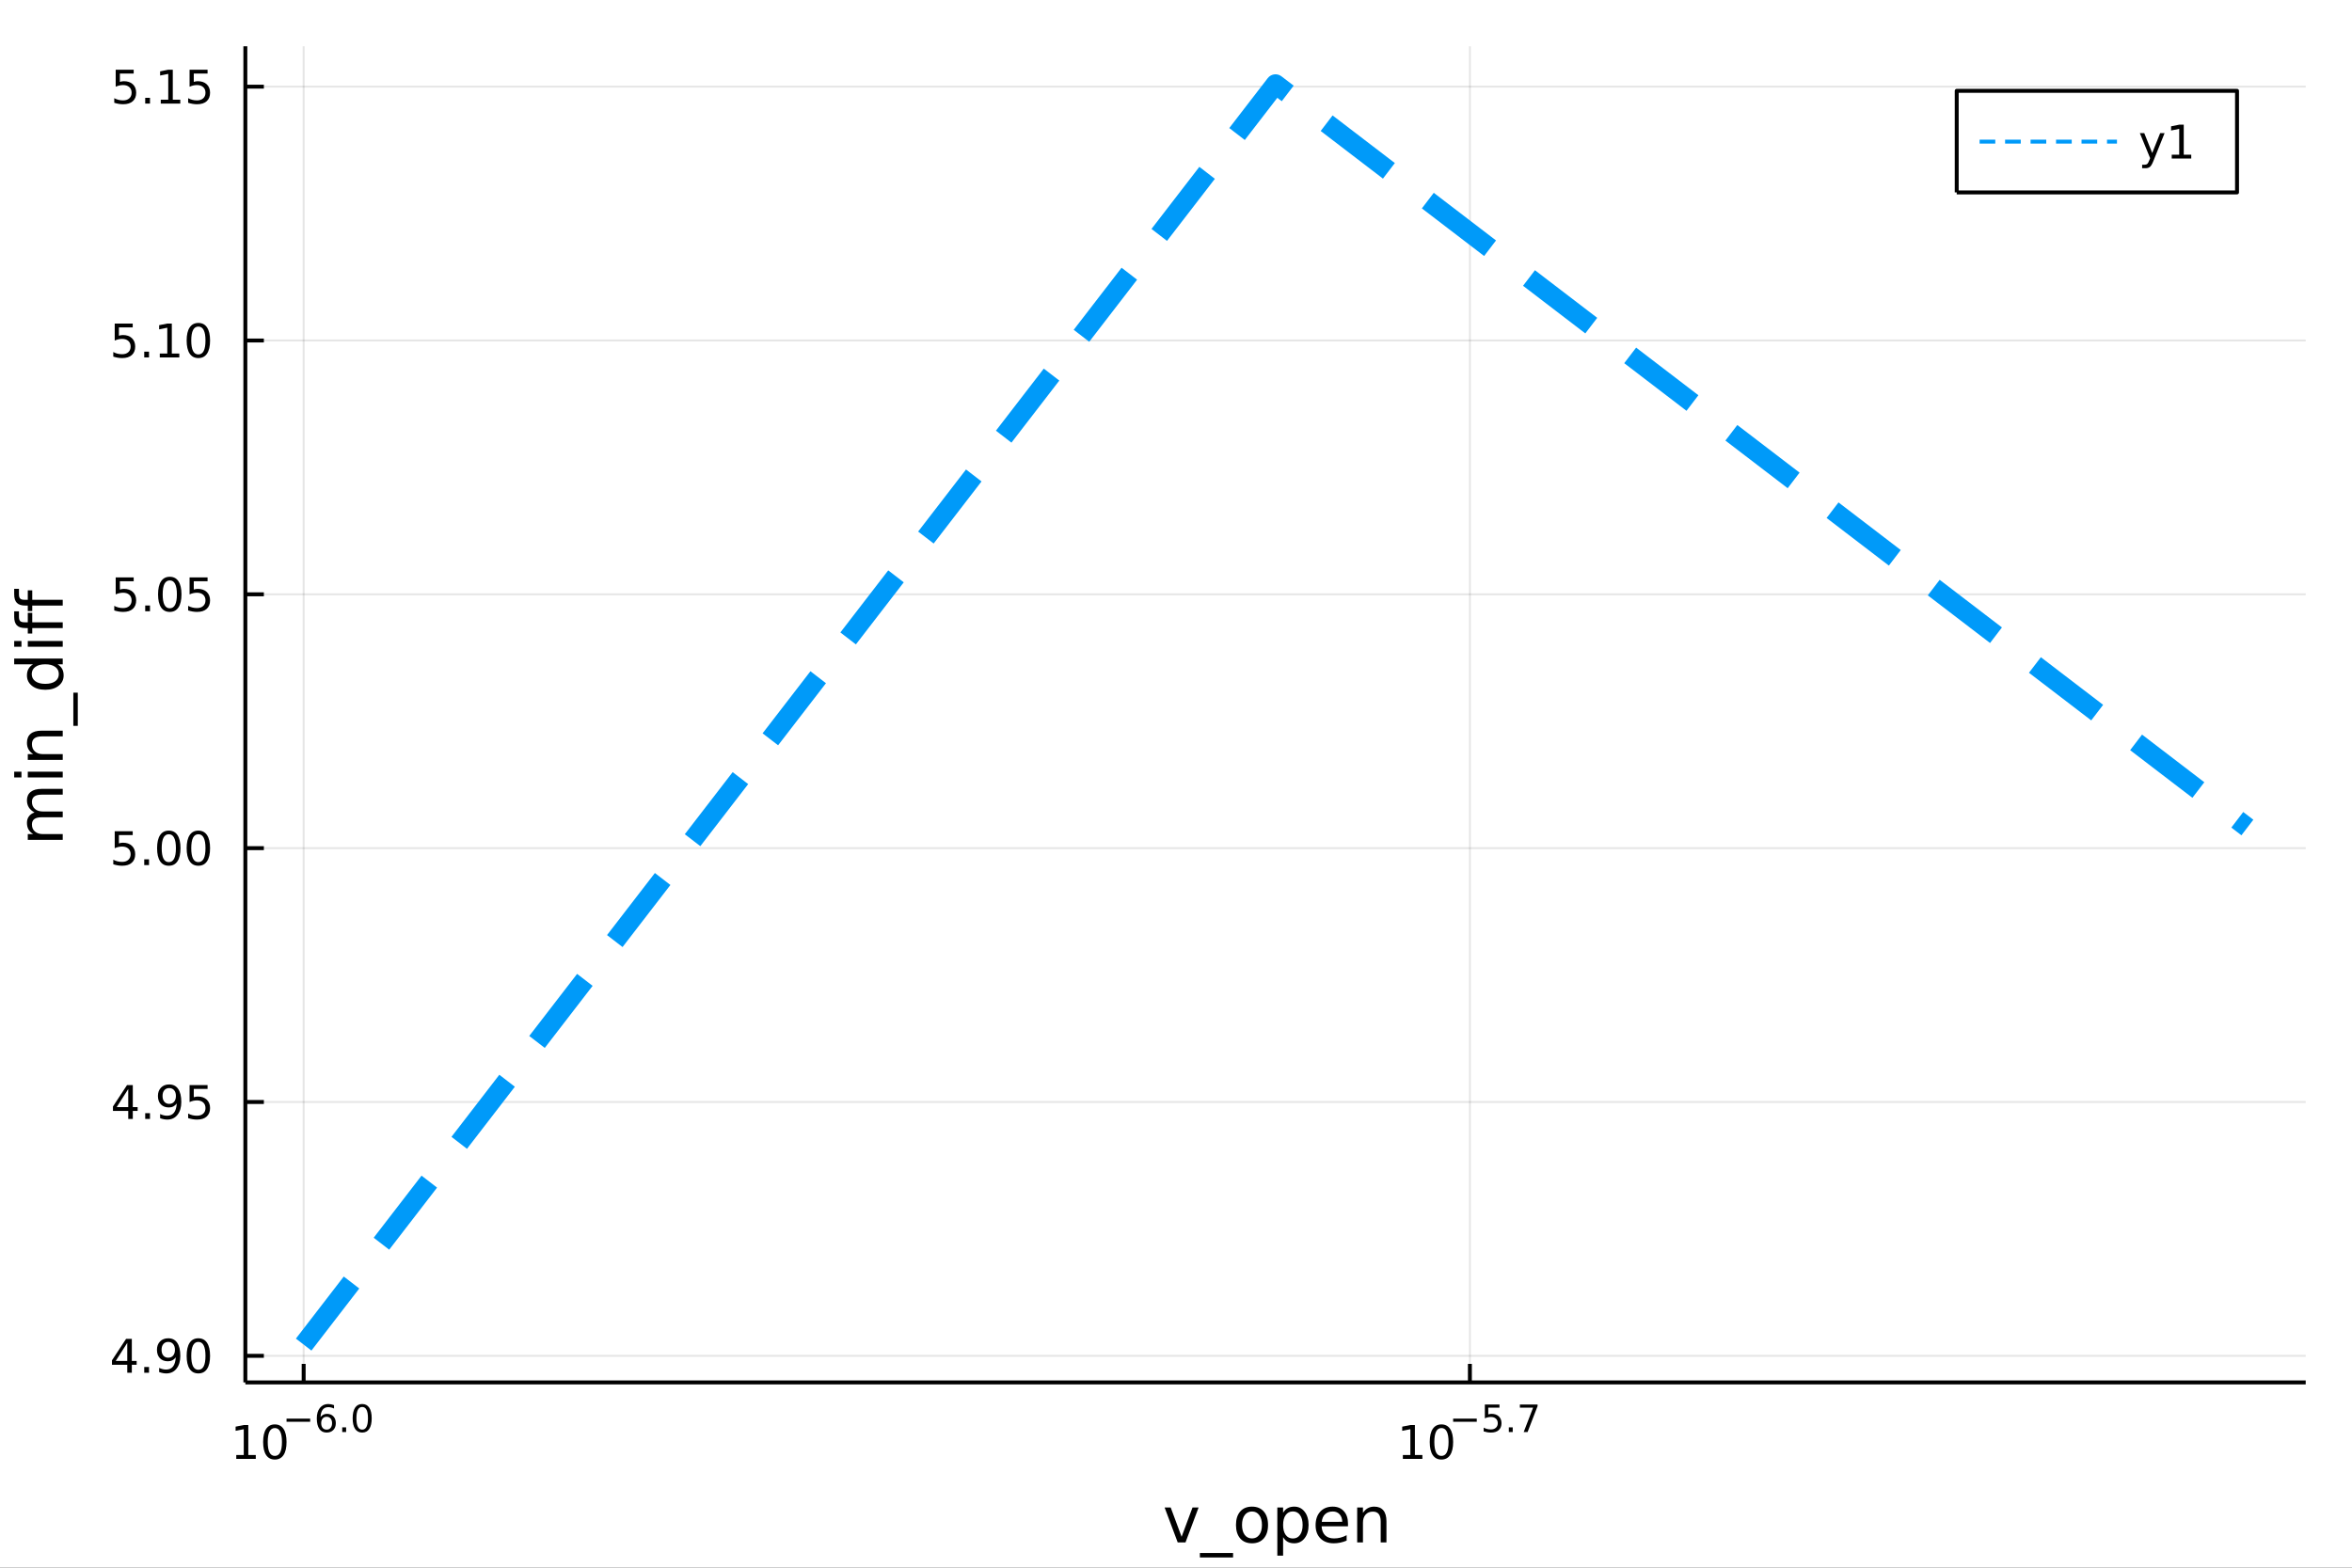 <?xml version="1.0" encoding="utf-8"?>
<svg xmlns="http://www.w3.org/2000/svg" xmlns:xlink="http://www.w3.org/1999/xlink" width="600" height="400" viewBox="0 0 2400 1600">
<rect x="0" y="0" width="2400" height="1600" fill="#333333" stroke="none"/>
<defs>
  <clipPath id="clip820">
    <rect x="0" y="0" width="2400" height="1600"/>
  </clipPath>
</defs>
<path clip-path="url(#clip820)" d="
M0 1600 L2400 1600 L2400 0 L0 0  Z
  " fill="#ffffff" fill-rule="evenodd" fill-opacity="1"/>
<defs>
  <clipPath id="clip821">
    <rect x="480" y="0" width="1681" height="1600"/>
  </clipPath>
</defs>
<path clip-path="url(#clip820)" d="
M250.352 1410.9 L2352.76 1410.9 L2352.76 47.244 L250.352 47.244  Z
  " fill="#ffffff" fill-rule="evenodd" fill-opacity="1"/>
<defs>
  <clipPath id="clip822">
    <rect x="250" y="47" width="2103" height="1365"/>
  </clipPath>
</defs>
<polyline clip-path="url(#clip822)" style="stroke:#000000; stroke-linecap:butt; stroke-linejoin:round; stroke-width:2; stroke-opacity:0.1; fill:none" points="
  309.854,1410.9 309.854,47.244 
  "/>
<polyline clip-path="url(#clip822)" style="stroke:#000000; stroke-linecap:butt; stroke-linejoin:round; stroke-width:2; stroke-opacity:0.1; fill:none" points="
  1499.89,1410.9 1499.89,47.244 
  "/>
<polyline clip-path="url(#clip820)" style="stroke:#000000; stroke-linecap:butt; stroke-linejoin:round; stroke-width:4; stroke-opacity:1; fill:none" points="
  250.352,1410.9 2352.76,1410.9 
  "/>
<polyline clip-path="url(#clip820)" style="stroke:#000000; stroke-linecap:butt; stroke-linejoin:round; stroke-width:4; stroke-opacity:1; fill:none" points="
  309.854,1410.9 309.854,1392 
  "/>
<polyline clip-path="url(#clip820)" style="stroke:#000000; stroke-linecap:butt; stroke-linejoin:round; stroke-width:4; stroke-opacity:1; fill:none" points="
  1499.89,1410.9 1499.89,1392 
  "/>
<path clip-path="url(#clip820)" d="M241.096 1485.02 L248.735 1485.02 L248.735 1458.66 L240.425 1460.32 L240.425 1456.06 L248.688 1454.4 L253.364 1454.4 L253.364 1485.02 L261.003 1485.02 L261.003 1488.96 L241.096 1488.96 L241.096 1485.02 Z" fill="#000000" fill-rule="evenodd" fill-opacity="1" /><path clip-path="url(#clip820)" d="M280.448 1457.48 Q276.836 1457.48 275.008 1461.04 Q273.202 1464.58 273.202 1471.71 Q273.202 1478.82 275.008 1482.38 Q276.836 1485.92 280.448 1485.92 Q284.082 1485.92 285.887 1482.38 Q287.716 1478.82 287.716 1471.71 Q287.716 1464.58 285.887 1461.04 Q284.082 1457.48 280.448 1457.48 M280.448 1453.77 Q286.258 1453.77 289.313 1458.38 Q292.392 1462.96 292.392 1471.71 Q292.392 1480.44 289.313 1485.04 Q286.258 1489.63 280.448 1489.63 Q274.637 1489.63 271.559 1485.04 Q268.503 1480.44 268.503 1471.71 Q268.503 1462.96 271.559 1458.38 Q274.637 1453.77 280.448 1453.77 Z" fill="#000000" fill-rule="evenodd" fill-opacity="1" /><path clip-path="url(#clip820)" d="M292.392 1447.87 L316.503 1447.87 L316.503 1451.07 L292.392 1451.07 L292.392 1447.87 Z" fill="#000000" fill-rule="evenodd" fill-opacity="1" /><path clip-path="url(#clip820)" d="M333.299 1445.99 Q330.741 1445.99 329.236 1447.74 Q327.751 1449.49 327.751 1452.54 Q327.751 1455.57 329.236 1457.33 Q330.741 1459.08 333.299 1459.08 Q335.857 1459.08 337.342 1457.33 Q338.847 1455.57 338.847 1452.54 Q338.847 1449.49 337.342 1447.74 Q335.857 1445.99 333.299 1445.99 M340.841 1434.09 L340.841 1437.55 Q339.411 1436.87 337.944 1436.51 Q336.496 1436.16 335.067 1436.16 Q331.305 1436.16 329.312 1438.69 Q327.337 1441.23 327.055 1446.37 Q328.164 1444.73 329.838 1443.87 Q331.512 1442.98 333.525 1442.98 Q337.756 1442.98 340.201 1445.56 Q342.665 1448.12 342.665 1452.54 Q342.665 1456.86 340.107 1459.48 Q337.549 1462.09 333.299 1462.09 Q328.428 1462.09 325.851 1458.37 Q323.274 1454.62 323.274 1447.53 Q323.274 1440.88 326.434 1436.93 Q329.594 1432.96 334.916 1432.96 Q336.346 1432.96 337.794 1433.24 Q339.261 1433.52 340.841 1434.09 Z" fill="#000000" fill-rule="evenodd" fill-opacity="1" /><path clip-path="url(#clip820)" d="M349.21 1456.77 L353.179 1456.77 L353.179 1461.55 L349.21 1461.55 L349.21 1456.77 Z" fill="#000000" fill-rule="evenodd" fill-opacity="1" /><path clip-path="url(#clip820)" d="M369.579 1435.97 Q366.645 1435.97 365.159 1438.86 Q363.692 1441.74 363.692 1447.53 Q363.692 1453.31 365.159 1456.2 Q366.645 1459.08 369.579 1459.08 Q372.532 1459.08 373.999 1456.2 Q375.485 1453.31 375.485 1447.53 Q375.485 1441.74 373.999 1438.86 Q372.532 1435.97 369.579 1435.97 M369.579 1432.96 Q374.3 1432.96 376.782 1436.7 Q379.284 1440.43 379.284 1447.53 Q379.284 1454.62 376.782 1458.37 Q374.3 1462.09 369.579 1462.09 Q364.858 1462.09 362.357 1458.37 Q359.874 1454.62 359.874 1447.53 Q359.874 1440.43 362.357 1436.7 Q364.858 1432.96 369.579 1432.96 Z" fill="#000000" fill-rule="evenodd" fill-opacity="1" /><path clip-path="url(#clip820)" d="M1431.5 1485.02 L1439.14 1485.02 L1439.14 1458.66 L1430.83 1460.32 L1430.83 1456.06 L1439.1 1454.4 L1443.77 1454.4 L1443.77 1485.02 L1451.41 1485.02 L1451.41 1488.96 L1431.5 1488.96 L1431.5 1485.02 Z" fill="#000000" fill-rule="evenodd" fill-opacity="1" /><path clip-path="url(#clip820)" d="M1470.85 1457.48 Q1467.24 1457.48 1465.41 1461.04 Q1463.61 1464.58 1463.61 1471.71 Q1463.61 1478.82 1465.41 1482.38 Q1467.24 1485.92 1470.85 1485.92 Q1474.49 1485.92 1476.29 1482.38 Q1478.12 1478.82 1478.12 1471.71 Q1478.12 1464.58 1476.29 1461.04 Q1474.49 1457.48 1470.85 1457.48 M1470.85 1453.77 Q1476.66 1453.77 1479.72 1458.38 Q1482.8 1462.96 1482.8 1471.71 Q1482.8 1480.44 1479.72 1485.04 Q1476.66 1489.63 1470.85 1489.63 Q1465.04 1489.63 1461.97 1485.04 Q1458.91 1480.44 1458.91 1471.71 Q1458.91 1462.96 1461.97 1458.38 Q1465.04 1453.77 1470.85 1453.77 Z" fill="#000000" fill-rule="evenodd" fill-opacity="1" /><path clip-path="url(#clip820)" d="M1482.8 1447.87 L1506.91 1447.87 L1506.91 1451.07 L1482.8 1451.07 L1482.8 1447.87 Z" fill="#000000" fill-rule="evenodd" fill-opacity="1" /><path clip-path="url(#clip820)" d="M1515.15 1433.47 L1530.06 1433.47 L1530.06 1436.66 L1518.63 1436.66 L1518.63 1443.55 Q1519.45 1443.27 1520.28 1443.13 Q1521.11 1442.98 1521.94 1442.98 Q1526.64 1442.98 1529.39 1445.56 Q1532.13 1448.14 1532.13 1452.54 Q1532.13 1457.07 1529.31 1459.59 Q1526.49 1462.09 1521.35 1462.09 Q1519.59 1462.09 1517.74 1461.79 Q1515.92 1461.49 1513.96 1460.89 L1513.96 1457.07 Q1515.66 1457.99 1517.46 1458.44 Q1519.27 1458.89 1521.28 1458.89 Q1524.53 1458.89 1526.43 1457.18 Q1528.33 1455.47 1528.33 1452.54 Q1528.33 1449.6 1526.43 1447.89 Q1524.53 1446.18 1521.28 1446.18 Q1519.76 1446.18 1518.23 1446.52 Q1516.73 1446.86 1515.15 1447.57 L1515.15 1433.47 Z" fill="#000000" fill-rule="evenodd" fill-opacity="1" /><path clip-path="url(#clip820)" d="M1539.62 1456.77 L1543.59 1456.77 L1543.59 1461.55 L1539.62 1461.55 L1539.62 1456.77 Z" fill="#000000" fill-rule="evenodd" fill-opacity="1" /><path clip-path="url(#clip820)" d="M1550.9 1433.47 L1568.96 1433.47 L1568.96 1435.08 L1558.76 1461.55 L1554.79 1461.55 L1564.39 1436.66 L1550.9 1436.66 L1550.9 1433.47 Z" fill="#000000" fill-rule="evenodd" fill-opacity="1" /><path clip-path="url(#clip820)" d="M1188.37 1538.54 L1194.58 1538.54 L1205.72 1568.46 L1216.86 1538.54 L1223.06 1538.54 L1209.7 1574.19 L1201.74 1574.19 L1188.37 1538.54 Z" fill="#000000" fill-rule="evenodd" fill-opacity="1" /><path clip-path="url(#clip820)" d="M1258.24 1585.01 L1258.24 1589.56 L1224.37 1589.56 L1224.37 1585.01 L1258.24 1585.01 Z" fill="#000000" fill-rule="evenodd" fill-opacity="1" /><path clip-path="url(#clip820)" d="M1277.56 1542.64 Q1272.84 1542.64 1270.11 1546.34 Q1267.37 1550 1267.37 1556.39 Q1267.37 1562.79 1270.08 1566.48 Q1272.81 1570.14 1277.56 1570.14 Q1282.23 1570.14 1284.97 1566.45 Q1287.71 1562.76 1287.71 1556.39 Q1287.71 1550.06 1284.97 1546.37 Q1282.23 1542.64 1277.56 1542.64 M1277.56 1537.68 Q1285.19 1537.68 1289.55 1542.64 Q1293.92 1547.61 1293.92 1556.39 Q1293.92 1565.15 1289.55 1570.14 Q1285.19 1575.11 1277.56 1575.11 Q1269.88 1575.11 1265.52 1570.14 Q1261.2 1565.15 1261.2 1556.39 Q1261.2 1547.61 1265.52 1542.64 Q1269.88 1537.68 1277.56 1537.68 Z" fill="#000000" fill-rule="evenodd" fill-opacity="1" /><path clip-path="url(#clip820)" d="M1309.29 1568.84 L1309.29 1587.74 L1303.4 1587.74 L1303.4 1538.54 L1309.29 1538.54 L1309.29 1543.95 Q1311.13 1540.77 1313.94 1539.24 Q1316.77 1537.68 1320.68 1537.68 Q1327.18 1537.68 1331.22 1542.83 Q1335.29 1547.99 1335.29 1556.39 Q1335.29 1564.8 1331.22 1569.95 Q1327.18 1575.11 1320.68 1575.11 Q1316.77 1575.11 1313.94 1573.58 Q1311.13 1572.02 1309.29 1568.84 M1329.21 1556.39 Q1329.21 1549.93 1326.54 1546.27 Q1323.9 1542.58 1319.25 1542.58 Q1314.6 1542.58 1311.93 1546.27 Q1309.29 1549.93 1309.29 1556.39 Q1309.29 1562.85 1311.93 1566.55 Q1314.6 1570.21 1319.25 1570.21 Q1323.9 1570.21 1326.54 1566.55 Q1329.21 1562.85 1329.21 1556.39 Z" fill="#000000" fill-rule="evenodd" fill-opacity="1" /><path clip-path="url(#clip820)" d="M1375.49 1554.9 L1375.49 1557.76 L1348.56 1557.76 Q1348.95 1563.81 1352.19 1566.99 Q1355.47 1570.14 1361.3 1570.14 Q1364.67 1570.14 1367.82 1569.32 Q1371 1568.49 1374.12 1566.83 L1374.12 1572.37 Q1370.97 1573.71 1367.66 1574.41 Q1364.35 1575.11 1360.95 1575.11 Q1352.42 1575.11 1347.42 1570.14 Q1342.45 1565.18 1342.45 1556.71 Q1342.45 1547.96 1347.16 1542.83 Q1351.91 1537.68 1359.93 1537.68 Q1367.12 1537.68 1371.29 1542.33 Q1375.49 1546.94 1375.49 1554.9 M1369.64 1553.18 Q1369.57 1548.37 1366.93 1545.51 Q1364.32 1542.64 1359.99 1542.64 Q1355.09 1542.64 1352.13 1545.41 Q1349.2 1548.18 1348.76 1553.21 L1369.64 1553.18 Z" fill="#000000" fill-rule="evenodd" fill-opacity="1" /><path clip-path="url(#clip820)" d="M1414.74 1552.67 L1414.74 1574.19 L1408.88 1574.19 L1408.88 1552.86 Q1408.88 1547.8 1406.91 1545.29 Q1404.93 1542.77 1400.99 1542.77 Q1396.24 1542.77 1393.51 1545.79 Q1390.77 1548.82 1390.77 1554.04 L1390.77 1574.19 L1384.88 1574.19 L1384.88 1538.54 L1390.77 1538.54 L1390.77 1544.08 Q1392.87 1540.86 1395.7 1539.27 Q1398.57 1537.68 1402.29 1537.68 Q1408.43 1537.68 1411.59 1541.5 Q1414.74 1545.29 1414.74 1552.67 Z" fill="#000000" fill-rule="evenodd" fill-opacity="1" /><polyline clip-path="url(#clip822)" style="stroke:#000000; stroke-linecap:butt; stroke-linejoin:round; stroke-width:2; stroke-opacity:0.1; fill:none" points="
  250.352,1383.77 2352.76,1383.77 
  "/>
<polyline clip-path="url(#clip822)" style="stroke:#000000; stroke-linecap:butt; stroke-linejoin:round; stroke-width:2; stroke-opacity:0.1; fill:none" points="
  250.352,1124.71 2352.76,1124.71 
  "/>
<polyline clip-path="url(#clip822)" style="stroke:#000000; stroke-linecap:butt; stroke-linejoin:round; stroke-width:2; stroke-opacity:0.1; fill:none" points="
  250.352,865.64 2352.76,865.64 
  "/>
<polyline clip-path="url(#clip822)" style="stroke:#000000; stroke-linecap:butt; stroke-linejoin:round; stroke-width:2; stroke-opacity:0.1; fill:none" points="
  250.352,606.572 2352.76,606.572 
  "/>
<polyline clip-path="url(#clip822)" style="stroke:#000000; stroke-linecap:butt; stroke-linejoin:round; stroke-width:2; stroke-opacity:0.1; fill:none" points="
  250.352,347.505 2352.76,347.505 
  "/>
<polyline clip-path="url(#clip822)" style="stroke:#000000; stroke-linecap:butt; stroke-linejoin:round; stroke-width:2; stroke-opacity:0.1; fill:none" points="
  250.352,88.438 2352.76,88.438 
  "/>
<polyline clip-path="url(#clip820)" style="stroke:#000000; stroke-linecap:butt; stroke-linejoin:round; stroke-width:4; stroke-opacity:1; fill:none" points="
  250.352,1410.9 250.352,47.244 
  "/>
<polyline clip-path="url(#clip820)" style="stroke:#000000; stroke-linecap:butt; stroke-linejoin:round; stroke-width:4; stroke-opacity:1; fill:none" points="
  250.352,1383.77 269.25,1383.77 
  "/>
<polyline clip-path="url(#clip820)" style="stroke:#000000; stroke-linecap:butt; stroke-linejoin:round; stroke-width:4; stroke-opacity:1; fill:none" points="
  250.352,1124.71 269.25,1124.71 
  "/>
<polyline clip-path="url(#clip820)" style="stroke:#000000; stroke-linecap:butt; stroke-linejoin:round; stroke-width:4; stroke-opacity:1; fill:none" points="
  250.352,865.64 269.25,865.64 
  "/>
<polyline clip-path="url(#clip820)" style="stroke:#000000; stroke-linecap:butt; stroke-linejoin:round; stroke-width:4; stroke-opacity:1; fill:none" points="
  250.352,606.572 269.25,606.572 
  "/>
<polyline clip-path="url(#clip820)" style="stroke:#000000; stroke-linecap:butt; stroke-linejoin:round; stroke-width:4; stroke-opacity:1; fill:none" points="
  250.352,347.505 269.25,347.505 
  "/>
<polyline clip-path="url(#clip820)" style="stroke:#000000; stroke-linecap:butt; stroke-linejoin:round; stroke-width:4; stroke-opacity:1; fill:none" points="
  250.352,88.438 269.25,88.438 
  "/>
<path clip-path="url(#clip820)" d="M129.862 1370.57 L118.056 1389.02 L129.862 1389.02 L129.862 1370.57 M128.635 1366.49 L134.515 1366.49 L134.515 1389.02 L139.445 1389.02 L139.445 1392.91 L134.515 1392.91 L134.515 1401.05 L129.862 1401.05 L129.862 1392.91 L114.26 1392.91 L114.26 1388.39 L128.635 1366.49 Z" fill="#000000" fill-rule="evenodd" fill-opacity="1" /><path clip-path="url(#clip820)" d="M147.177 1395.17 L152.061 1395.17 L152.061 1401.05 L147.177 1401.05 L147.177 1395.17 Z" fill="#000000" fill-rule="evenodd" fill-opacity="1" /><path clip-path="url(#clip820)" d="M162.385 1400.34 L162.385 1396.08 Q164.144 1396.91 165.95 1397.35 Q167.755 1397.79 169.491 1397.79 Q174.121 1397.79 176.551 1394.69 Q179.005 1391.56 179.352 1385.22 Q178.01 1387.21 175.95 1388.28 Q173.889 1389.34 171.389 1389.34 Q166.204 1389.34 163.172 1386.22 Q160.163 1383.07 160.163 1377.63 Q160.163 1372.3 163.311 1369.09 Q166.459 1365.87 171.69 1365.87 Q177.686 1365.87 180.834 1370.48 Q184.005 1375.06 184.005 1383.81 Q184.005 1391.98 180.116 1396.86 Q176.251 1401.73 169.7 1401.73 Q167.94 1401.73 166.135 1401.38 Q164.329 1401.03 162.385 1400.34 M171.69 1385.68 Q174.839 1385.68 176.667 1383.53 Q178.519 1381.38 178.519 1377.63 Q178.519 1373.9 176.667 1371.75 Q174.839 1369.57 171.69 1369.57 Q168.542 1369.57 166.69 1371.75 Q164.862 1373.9 164.862 1377.63 Q164.862 1381.38 166.69 1383.53 Q168.542 1385.68 171.69 1385.68 Z" fill="#000000" fill-rule="evenodd" fill-opacity="1" /><path clip-path="url(#clip820)" d="M202.408 1369.57 Q198.797 1369.57 196.968 1373.14 Q195.163 1376.68 195.163 1383.81 Q195.163 1390.92 196.968 1394.48 Q198.797 1398.02 202.408 1398.02 Q206.042 1398.02 207.848 1394.48 Q209.676 1390.92 209.676 1383.81 Q209.676 1376.68 207.848 1373.14 Q206.042 1369.57 202.408 1369.57 M202.408 1365.87 Q208.218 1365.87 211.274 1370.48 Q214.352 1375.06 214.352 1383.81 Q214.352 1392.54 211.274 1397.14 Q208.218 1401.73 202.408 1401.73 Q196.598 1401.73 193.519 1397.14 Q190.463 1392.54 190.463 1383.81 Q190.463 1375.06 193.519 1370.48 Q196.598 1365.87 202.408 1365.87 Z" fill="#000000" fill-rule="evenodd" fill-opacity="1" /><path clip-path="url(#clip820)" d="M130.857 1111.5 L119.052 1129.95 L130.857 1129.95 L130.857 1111.5 M129.63 1107.43 L135.51 1107.43 L135.51 1129.95 L140.441 1129.95 L140.441 1133.84 L135.51 1133.84 L135.51 1141.99 L130.857 1141.99 L130.857 1133.84 L115.256 1133.84 L115.256 1129.33 L129.63 1107.43 Z" fill="#000000" fill-rule="evenodd" fill-opacity="1" /><path clip-path="url(#clip820)" d="M148.172 1136.11 L153.056 1136.11 L153.056 1141.99 L148.172 1141.99 L148.172 1136.11 Z" fill="#000000" fill-rule="evenodd" fill-opacity="1" /><path clip-path="url(#clip820)" d="M163.38 1141.27 L163.38 1137.01 Q165.14 1137.84 166.945 1138.28 Q168.751 1138.72 170.487 1138.72 Q175.116 1138.72 177.547 1135.62 Q180.001 1132.5 180.348 1126.15 Q179.005 1128.14 176.945 1129.21 Q174.885 1130.27 172.385 1130.27 Q167.2 1130.27 164.167 1127.15 Q161.158 1124 161.158 1118.56 Q161.158 1113.24 164.306 1110.02 Q167.454 1106.8 172.686 1106.8 Q178.681 1106.8 181.829 1111.41 Q185.001 1115.99 185.001 1124.74 Q185.001 1132.91 181.112 1137.8 Q177.246 1142.66 170.695 1142.66 Q168.936 1142.66 167.13 1142.31 Q165.325 1141.96 163.38 1141.27 M172.686 1126.62 Q175.834 1126.62 177.663 1124.46 Q179.514 1122.31 179.514 1118.56 Q179.514 1114.83 177.663 1112.68 Q175.834 1110.51 172.686 1110.51 Q169.538 1110.51 167.686 1112.68 Q165.857 1114.83 165.857 1118.56 Q165.857 1122.31 167.686 1124.46 Q169.538 1126.62 172.686 1126.62 Z" fill="#000000" fill-rule="evenodd" fill-opacity="1" /><path clip-path="url(#clip820)" d="M193.45 1107.43 L211.806 1107.43 L211.806 1111.36 L197.732 1111.36 L197.732 1119.83 Q198.75 1119.49 199.769 1119.33 Q200.787 1119.14 201.806 1119.14 Q207.593 1119.14 210.973 1122.31 Q214.352 1125.48 214.352 1130.9 Q214.352 1136.48 210.88 1139.58 Q207.408 1142.66 201.088 1142.66 Q198.912 1142.66 196.644 1142.29 Q194.399 1141.92 191.991 1141.18 L191.991 1136.48 Q194.075 1137.61 196.297 1138.17 Q198.519 1138.72 200.996 1138.72 Q205 1138.72 207.338 1136.62 Q209.676 1134.51 209.676 1130.9 Q209.676 1127.29 207.338 1125.18 Q205 1123.08 200.996 1123.08 Q199.121 1123.08 197.246 1123.49 Q195.394 1123.91 193.45 1124.79 L193.45 1107.43 Z" fill="#000000" fill-rule="evenodd" fill-opacity="1" /><path clip-path="url(#clip820)" d="M117.061 848.36 L135.417 848.36 L135.417 852.295 L121.343 852.295 L121.343 860.767 Q122.362 860.42 123.38 860.258 Q124.399 860.073 125.418 860.073 Q131.205 860.073 134.584 863.244 Q137.964 866.415 137.964 871.832 Q137.964 877.411 134.492 880.512 Q131.019 883.591 124.7 883.591 Q122.524 883.591 120.255 883.221 Q118.01 882.85 115.603 882.11 L115.603 877.411 Q117.686 878.545 119.908 879.1 Q122.13 879.656 124.607 879.656 Q128.612 879.656 130.95 877.549 Q133.288 875.443 133.288 871.832 Q133.288 868.221 130.95 866.114 Q128.612 864.008 124.607 864.008 Q122.732 864.008 120.857 864.424 Q119.006 864.841 117.061 865.721 L117.061 848.36 Z" fill="#000000" fill-rule="evenodd" fill-opacity="1" /><path clip-path="url(#clip820)" d="M147.177 877.04 L152.061 877.04 L152.061 882.92 L147.177 882.92 L147.177 877.04 Z" fill="#000000" fill-rule="evenodd" fill-opacity="1" /><path clip-path="url(#clip820)" d="M172.246 851.438 Q168.635 851.438 166.806 855.003 Q165.001 858.545 165.001 865.674 Q165.001 872.781 166.806 876.346 Q168.635 879.887 172.246 879.887 Q175.88 879.887 177.686 876.346 Q179.514 872.781 179.514 865.674 Q179.514 858.545 177.686 855.003 Q175.88 851.438 172.246 851.438 M172.246 847.735 Q178.056 847.735 181.112 852.341 Q184.19 856.925 184.19 865.674 Q184.19 874.401 181.112 879.008 Q178.056 883.591 172.246 883.591 Q166.436 883.591 163.357 879.008 Q160.302 874.401 160.302 865.674 Q160.302 856.925 163.357 852.341 Q166.436 847.735 172.246 847.735 Z" fill="#000000" fill-rule="evenodd" fill-opacity="1" /><path clip-path="url(#clip820)" d="M202.408 851.438 Q198.797 851.438 196.968 855.003 Q195.163 858.545 195.163 865.674 Q195.163 872.781 196.968 876.346 Q198.797 879.887 202.408 879.887 Q206.042 879.887 207.848 876.346 Q209.676 872.781 209.676 865.674 Q209.676 858.545 207.848 855.003 Q206.042 851.438 202.408 851.438 M202.408 847.735 Q208.218 847.735 211.274 852.341 Q214.352 856.925 214.352 865.674 Q214.352 874.401 211.274 879.008 Q208.218 883.591 202.408 883.591 Q196.598 883.591 193.519 879.008 Q190.463 874.401 190.463 865.674 Q190.463 856.925 193.519 852.341 Q196.598 847.735 202.408 847.735 Z" fill="#000000" fill-rule="evenodd" fill-opacity="1" /><path clip-path="url(#clip820)" d="M118.056 589.292 L136.413 589.292 L136.413 593.228 L122.339 593.228 L122.339 601.7 Q123.357 601.353 124.376 601.19 Q125.394 601.005 126.413 601.005 Q132.2 601.005 135.579 604.177 Q138.959 607.348 138.959 612.764 Q138.959 618.343 135.487 621.445 Q132.015 624.524 125.695 624.524 Q123.519 624.524 121.251 624.153 Q119.006 623.783 116.598 623.042 L116.598 618.343 Q118.681 619.477 120.904 620.033 Q123.126 620.589 125.603 620.589 Q129.607 620.589 131.945 618.482 Q134.283 616.376 134.283 612.764 Q134.283 609.153 131.945 607.047 Q129.607 604.94 125.603 604.94 Q123.728 604.94 121.853 605.357 Q120.001 605.774 118.056 606.653 L118.056 589.292 Z" fill="#000000" fill-rule="evenodd" fill-opacity="1" /><path clip-path="url(#clip820)" d="M148.172 617.973 L153.056 617.973 L153.056 623.852 L148.172 623.852 L148.172 617.973 Z" fill="#000000" fill-rule="evenodd" fill-opacity="1" /><path clip-path="url(#clip820)" d="M173.241 592.371 Q169.63 592.371 167.802 595.936 Q165.996 599.478 165.996 606.607 Q165.996 613.714 167.802 617.278 Q169.63 620.82 173.241 620.82 Q176.876 620.82 178.681 617.278 Q180.51 613.714 180.51 606.607 Q180.51 599.478 178.681 595.936 Q176.876 592.371 173.241 592.371 M173.241 588.667 Q179.051 588.667 182.107 593.274 Q185.186 597.857 185.186 606.607 Q185.186 615.334 182.107 619.94 Q179.051 624.524 173.241 624.524 Q167.431 624.524 164.352 619.94 Q161.297 615.334 161.297 606.607 Q161.297 597.857 164.352 593.274 Q167.431 588.667 173.241 588.667 Z" fill="#000000" fill-rule="evenodd" fill-opacity="1" /><path clip-path="url(#clip820)" d="M193.45 589.292 L211.806 589.292 L211.806 593.228 L197.732 593.228 L197.732 601.7 Q198.75 601.353 199.769 601.19 Q200.787 601.005 201.806 601.005 Q207.593 601.005 210.973 604.177 Q214.352 607.348 214.352 612.764 Q214.352 618.343 210.88 621.445 Q207.408 624.524 201.088 624.524 Q198.912 624.524 196.644 624.153 Q194.399 623.783 191.991 623.042 L191.991 618.343 Q194.075 619.477 196.297 620.033 Q198.519 620.589 200.996 620.589 Q205 620.589 207.338 618.482 Q209.676 616.376 209.676 612.764 Q209.676 609.153 207.338 607.047 Q205 604.94 200.996 604.94 Q199.121 604.94 197.246 605.357 Q195.394 605.774 193.45 606.653 L193.45 589.292 Z" fill="#000000" fill-rule="evenodd" fill-opacity="1" /><path clip-path="url(#clip820)" d="M117.061 330.225 L135.417 330.225 L135.417 334.16 L121.343 334.16 L121.343 342.632 Q122.362 342.285 123.38 342.123 Q124.399 341.938 125.418 341.938 Q131.205 341.938 134.584 345.109 Q137.964 348.28 137.964 353.697 Q137.964 359.276 134.492 362.378 Q131.019 365.456 124.7 365.456 Q122.524 365.456 120.255 365.086 Q118.01 364.716 115.603 363.975 L115.603 359.276 Q117.686 360.41 119.908 360.966 Q122.13 361.521 124.607 361.521 Q128.612 361.521 130.95 359.415 Q133.288 357.308 133.288 353.697 Q133.288 350.086 130.95 347.98 Q128.612 345.873 124.607 345.873 Q122.732 345.873 120.857 346.29 Q119.006 346.706 117.061 347.586 L117.061 330.225 Z" fill="#000000" fill-rule="evenodd" fill-opacity="1" /><path clip-path="url(#clip820)" d="M147.177 358.905 L152.061 358.905 L152.061 364.785 L147.177 364.785 L147.177 358.905 Z" fill="#000000" fill-rule="evenodd" fill-opacity="1" /><path clip-path="url(#clip820)" d="M163.056 360.85 L170.695 360.85 L170.695 334.484 L162.385 336.151 L162.385 331.892 L170.649 330.225 L175.325 330.225 L175.325 360.85 L182.963 360.85 L182.963 364.785 L163.056 364.785 L163.056 360.85 Z" fill="#000000" fill-rule="evenodd" fill-opacity="1" /><path clip-path="url(#clip820)" d="M202.408 333.304 Q198.797 333.304 196.968 336.869 Q195.163 340.41 195.163 347.54 Q195.163 354.646 196.968 358.211 Q198.797 361.753 202.408 361.753 Q206.042 361.753 207.848 358.211 Q209.676 354.646 209.676 347.54 Q209.676 340.41 207.848 336.869 Q206.042 333.304 202.408 333.304 M202.408 329.6 Q208.218 329.6 211.274 334.206 Q214.352 338.79 214.352 347.54 Q214.352 356.267 211.274 360.873 Q208.218 365.456 202.408 365.456 Q196.598 365.456 193.519 360.873 Q190.463 356.267 190.463 347.54 Q190.463 338.79 193.519 334.206 Q196.598 329.6 202.408 329.6 Z" fill="#000000" fill-rule="evenodd" fill-opacity="1" /><path clip-path="url(#clip820)" d="M118.056 71.158 L136.413 71.158 L136.413 75.093 L122.339 75.093 L122.339 83.565 Q123.357 83.218 124.376 83.056 Q125.394 82.871 126.413 82.871 Q132.2 82.871 135.579 86.042 Q138.959 89.213 138.959 94.63 Q138.959 100.208 135.487 103.31 Q132.015 106.389 125.695 106.389 Q123.519 106.389 121.251 106.019 Q119.006 105.648 116.598 104.907 L116.598 100.208 Q118.681 101.343 120.904 101.898 Q123.126 102.454 125.603 102.454 Q129.607 102.454 131.945 100.347 Q134.283 98.241 134.283 94.63 Q134.283 91.019 131.945 88.912 Q129.607 86.806 125.603 86.806 Q123.728 86.806 121.853 87.222 Q120.001 87.639 118.056 88.519 L118.056 71.158 Z" fill="#000000" fill-rule="evenodd" fill-opacity="1" /><path clip-path="url(#clip820)" d="M148.172 99.838 L153.056 99.838 L153.056 105.718 L148.172 105.718 L148.172 99.838 Z" fill="#000000" fill-rule="evenodd" fill-opacity="1" /><path clip-path="url(#clip820)" d="M164.052 101.782 L171.69 101.782 L171.69 75.417 L163.38 77.084 L163.38 72.824 L171.644 71.158 L176.32 71.158 L176.32 101.782 L183.959 101.782 L183.959 105.718 L164.052 105.718 L164.052 101.782 Z" fill="#000000" fill-rule="evenodd" fill-opacity="1" /><path clip-path="url(#clip820)" d="M193.45 71.158 L211.806 71.158 L211.806 75.093 L197.732 75.093 L197.732 83.565 Q198.75 83.218 199.769 83.056 Q200.787 82.871 201.806 82.871 Q207.593 82.871 210.973 86.042 Q214.352 89.213 214.352 94.63 Q214.352 100.208 210.88 103.31 Q207.408 106.389 201.088 106.389 Q198.912 106.389 196.644 106.019 Q194.399 105.648 191.991 104.907 L191.991 100.208 Q194.075 101.343 196.297 101.898 Q198.519 102.454 200.996 102.454 Q205 102.454 207.338 100.347 Q209.676 98.241 209.676 94.63 Q209.676 91.019 207.338 88.912 Q205 86.806 200.996 86.806 Q199.121 86.806 197.246 87.222 Q195.394 87.639 193.45 88.519 L193.45 71.158 Z" fill="#000000" fill-rule="evenodd" fill-opacity="1" /><path clip-path="url(#clip820)" d="M35.199 829.203 Q31.253 827.007 29.375 823.951 Q27.497 820.896 27.497 816.758 Q27.497 811.188 31.412 808.164 Q35.295 805.141 42.488 805.141 L64.004 805.141 L64.004 811.029 L42.679 811.029 Q37.555 811.029 35.072 812.843 Q32.589 814.657 32.589 818.381 Q32.589 822.933 35.613 825.574 Q38.637 828.216 43.857 828.216 L64.004 828.216 L64.004 834.105 L42.679 834.105 Q37.523 834.105 35.072 835.919 Q32.589 837.733 32.589 841.521 Q32.589 846.008 35.645 848.65 Q38.669 851.292 43.857 851.292 L64.004 851.292 L64.004 857.18 L28.356 857.18 L28.356 851.292 L33.894 851.292 Q30.616 849.287 29.056 846.486 Q27.497 843.685 27.497 839.834 Q27.497 835.951 29.47 833.245 Q31.444 830.508 35.199 829.203 Z" fill="#000000" fill-rule="evenodd" fill-opacity="1" /><path clip-path="url(#clip820)" d="M28.356 793.459 L28.356 787.603 L64.004 787.603 L64.004 793.459 L28.356 793.459 M14.479 793.459 L14.479 787.603 L21.895 787.603 L21.895 793.459 L14.479 793.459 Z" fill="#000000" fill-rule="evenodd" fill-opacity="1" /><path clip-path="url(#clip820)" d="M42.488 745.717 L64.004 745.717 L64.004 751.573 L42.679 751.573 Q37.618 751.573 35.104 753.547 Q32.589 755.52 32.589 759.467 Q32.589 764.209 35.613 766.946 Q38.637 769.684 43.857 769.684 L64.004 769.684 L64.004 775.572 L28.356 775.572 L28.356 769.684 L33.894 769.684 Q30.68 767.583 29.088 764.75 Q27.497 761.886 27.497 758.162 Q27.497 752.019 31.316 748.868 Q35.104 745.717 42.488 745.717 Z" fill="#000000" fill-rule="evenodd" fill-opacity="1" /><path clip-path="url(#clip820)" d="M74.826 706.95 L79.377 706.95 L79.377 740.815 L74.826 740.815 L74.826 706.95 Z" fill="#000000" fill-rule="evenodd" fill-opacity="1" /><path clip-path="url(#clip820)" d="M33.767 677.986 L14.479 677.986 L14.479 672.129 L64.004 672.129 L64.004 677.986 L58.657 677.986 Q61.84 679.832 63.399 682.664 Q64.927 685.465 64.927 689.412 Q64.927 695.873 59.771 699.947 Q54.615 703.989 46.212 703.989 Q37.809 703.989 32.653 699.947 Q27.497 695.873 27.497 689.412 Q27.497 685.465 29.056 682.664 Q30.584 679.832 33.767 677.986 M46.212 697.942 Q52.673 697.942 56.365 695.3 Q60.026 692.627 60.026 687.98 Q60.026 683.333 56.365 680.659 Q52.673 677.986 46.212 677.986 Q39.751 677.986 36.09 680.659 Q32.398 683.333 32.398 687.98 Q32.398 692.627 36.09 695.3 Q39.751 697.942 46.212 697.942 Z" fill="#000000" fill-rule="evenodd" fill-opacity="1" /><path clip-path="url(#clip820)" d="M28.356 660.066 L28.356 654.21 L64.004 654.21 L64.004 660.066 L28.356 660.066 M14.479 660.066 L14.479 654.21 L21.895 654.21 L21.895 660.066 L14.479 660.066 Z" fill="#000000" fill-rule="evenodd" fill-opacity="1" /><path clip-path="url(#clip820)" d="M14.479 623.909 L19.349 623.909 L19.349 629.511 Q19.349 632.662 20.622 633.903 Q21.895 635.113 25.205 635.113 L28.356 635.113 L28.356 625.468 L32.908 625.468 L32.908 635.113 L64.004 635.113 L64.004 641.001 L32.908 641.001 L32.908 646.603 L28.356 646.603 L28.356 641.001 L25.874 641.001 Q19.922 641.001 17.216 638.232 Q14.479 635.463 14.479 629.447 L14.479 623.909 Z" fill="#000000" fill-rule="evenodd" fill-opacity="1" /><path clip-path="url(#clip820)" d="M14.479 600.961 L19.349 600.961 L19.349 606.562 Q19.349 609.713 20.622 610.955 Q21.895 612.164 25.205 612.164 L28.356 612.164 L28.356 602.52 L32.908 602.52 L32.908 612.164 L64.004 612.164 L64.004 618.052 L32.908 618.052 L32.908 623.654 L28.356 623.654 L28.356 618.052 L25.874 618.052 Q19.922 618.052 17.216 615.283 Q14.479 612.514 14.479 606.499 L14.479 600.961 Z" fill="#000000" fill-rule="evenodd" fill-opacity="1" /><polyline clip-path="url(#clip822)" style="stroke:#009af9; stroke-linecap:butt; stroke-linejoin:round; stroke-width:20; stroke-opacity:1; fill:none" stroke-dasharray="80, 50" points="
  309.854,1372.3 1301.55,85.838 2293.25,844.563 
  "/>
<path clip-path="url(#clip820)" d="
M1996.65 196.379 L2282.68 196.379 L2282.68 92.699 L1996.65 92.699  Z
  " fill="#ffffff" fill-rule="evenodd" fill-opacity="1"/>
<polyline clip-path="url(#clip820)" style="stroke:#000000; stroke-linecap:butt; stroke-linejoin:round; stroke-width:4; stroke-opacity:1; fill:none" points="
  1996.65,196.379 2282.68,196.379 2282.68,92.699 1996.65,92.699 1996.65,196.379 
  "/>
<polyline clip-path="url(#clip820)" style="stroke:#009af9; stroke-linecap:butt; stroke-linejoin:round; stroke-width:4; stroke-opacity:1; fill:none" stroke-dasharray="16, 10" points="
  2020.01,144.539 2160.17,144.539 
  "/>
<path clip-path="url(#clip820)" d="M2197.37 164.227 Q2195.56 168.856 2193.85 170.268 Q2192.14 171.68 2189.27 171.68 L2185.86 171.68 L2185.86 168.115 L2188.36 168.115 Q2190.12 168.115 2191.09 167.282 Q2192.07 166.449 2193.25 163.347 L2194.01 161.403 L2183.53 135.893 L2188.04 135.893 L2196.14 156.171 L2204.24 135.893 L2208.76 135.893 L2197.37 164.227 Z" fill="#000000" fill-rule="evenodd" fill-opacity="1" /><path clip-path="url(#clip820)" d="M2216.05 157.884 L2223.69 157.884 L2223.69 131.518 L2215.38 133.185 L2215.38 128.926 L2223.64 127.259 L2228.32 127.259 L2228.32 157.884 L2235.96 157.884 L2235.96 161.819 L2216.05 161.819 L2216.05 157.884 Z" fill="#000000" fill-rule="evenodd" fill-opacity="1" /></svg>
